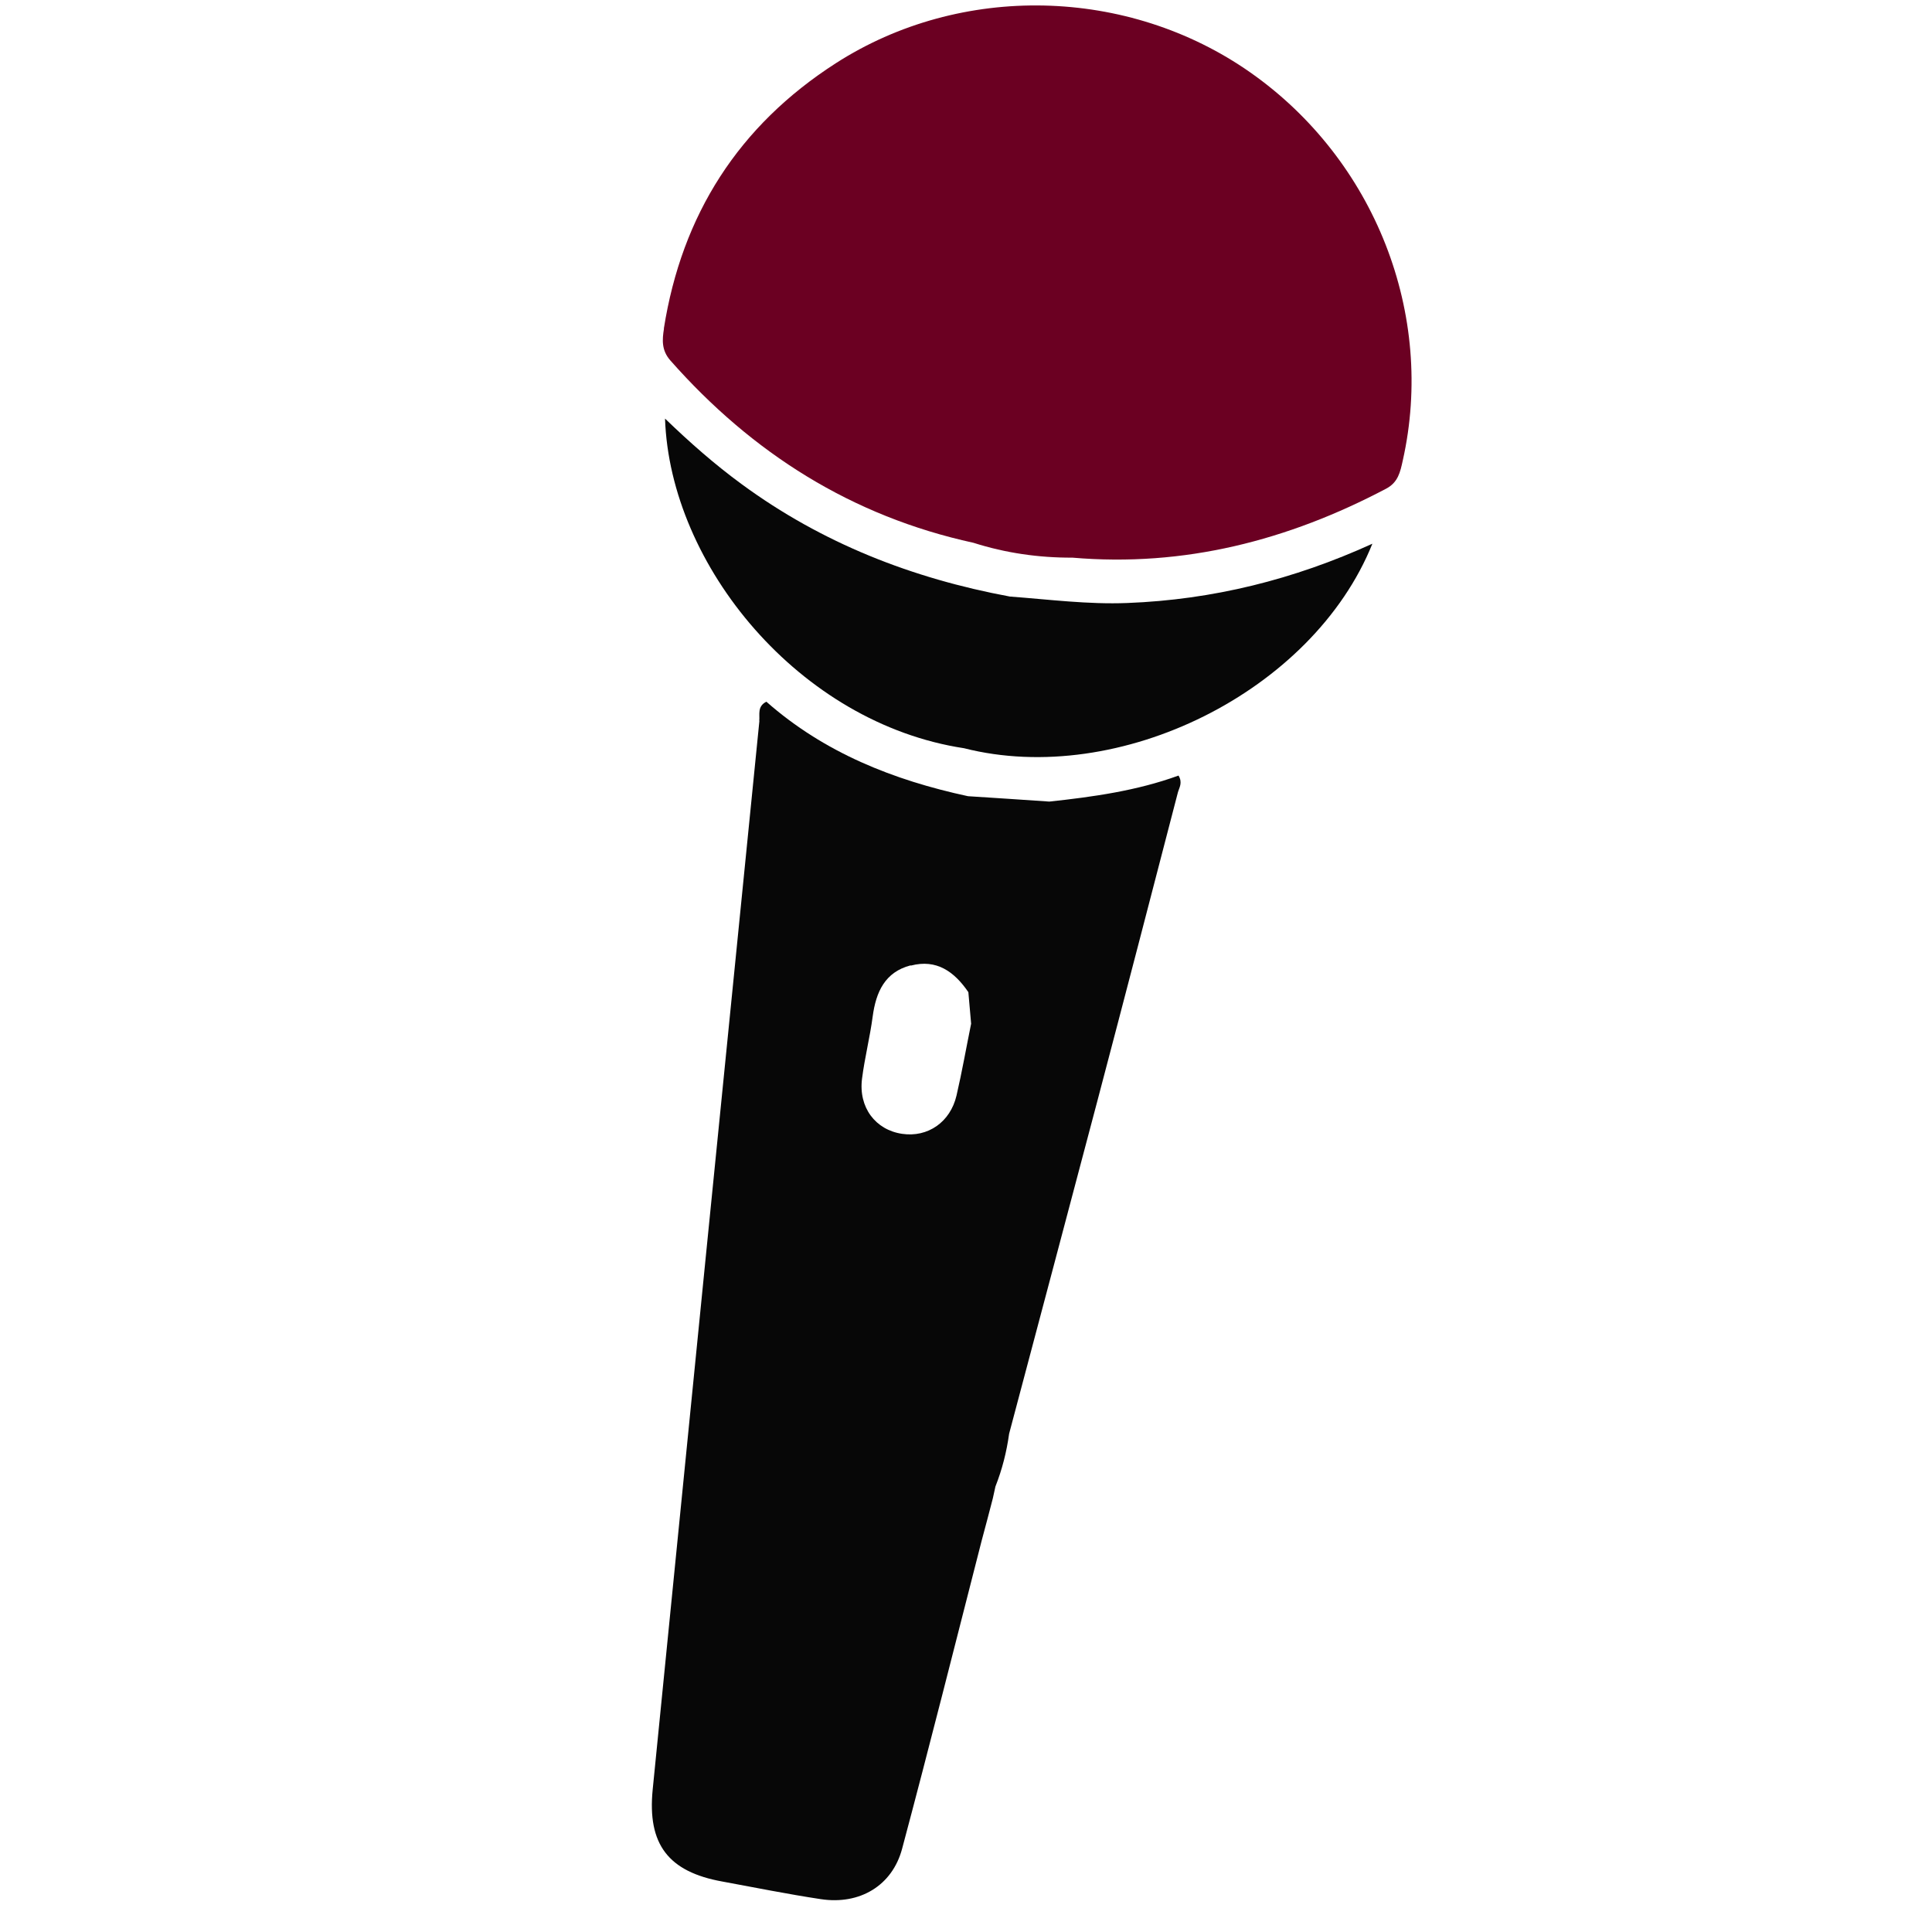 <?xml version="1.0" encoding="UTF-8"?><svg xmlns="http://www.w3.org/2000/svg" viewBox="0 0 147 147"><defs><style>.d{fill:#6b0022;}.e{fill:none;}.f{fill:#070707;}</style></defs><g id="a"/><g id="b"><g id="c"><g><g><path class="f" d="M57.78,54.85c-2.72,27.1-5.42,54.21-8.12,81.32-.41,4.16,1.19,6.25,5.3,6.99,2.5,.46,4.98,.96,7.49,1.34,2.96,.45,5.44-1.02,6.19-3.84,2.08-7.79,4.05-15.62,6.05-23.43,.29-1.07,.57-2.14,.85-3.22,.07-.3,.14-.61,.2-.91,.51-1.29,.85-2.63,1.04-4.01,2.24-8.45,4.49-16.89,6.72-25.34,2.06-7.81,4.09-15.63,6.12-23.45,.1-.37,.38-.74,.05-1.29-3.15,1.15-6.48,1.62-9.83,1.98-2.06-.14-4.12-.28-6.19-.41-5.67-1.22-10.94-3.31-15.34-7.19-.71,.36-.49,.98-.54,1.45Zm11.52,18.62c1.97-.52,3.32,.47,4.38,2.02,.07,.8,.14,1.6,.21,2.4-.37,1.82-.69,3.65-1.11,5.46-.47,2.03-2.19,3.21-4.14,2.92-2.03-.3-3.33-2.01-3.05-4.2,.2-1.58,.6-3.14,.81-4.73,.25-1.86,.93-3.38,2.89-3.89Z"/><path class="d" d="M50.52,25c-.14,.87-.19,1.65,.48,2.42,6.23,7.06,13.81,11.86,23.07,13.88,2.45,.78,4.96,1.14,7.53,1.13,8.5,.73,16.4-1.31,23.87-5.25,.91-.48,1.07-1.27,1.26-2.13,2.5-11.12-2.12-22.89-11.6-29.54-9.3-6.52-22.02-6.82-31.55-.69-7.38,4.75-11.7,11.51-13.07,20.18Z"/><path class="f" d="M50.6,31.85c.38,11.19,10.24,23.18,22.75,25.08,11.81,3,26.54-4.31,31.07-15.56-5.99,2.73-12.15,4.26-18.64,4.51-3.01,.12-5.96-.27-8.94-.49-7.43-1.38-14.3-4.06-20.42-8.56-2.02-1.48-3.9-3.13-5.82-4.98Z"/></g><circle class="e" cx="73.5" cy="73.5" r="73.5"/></g></g></g></svg>